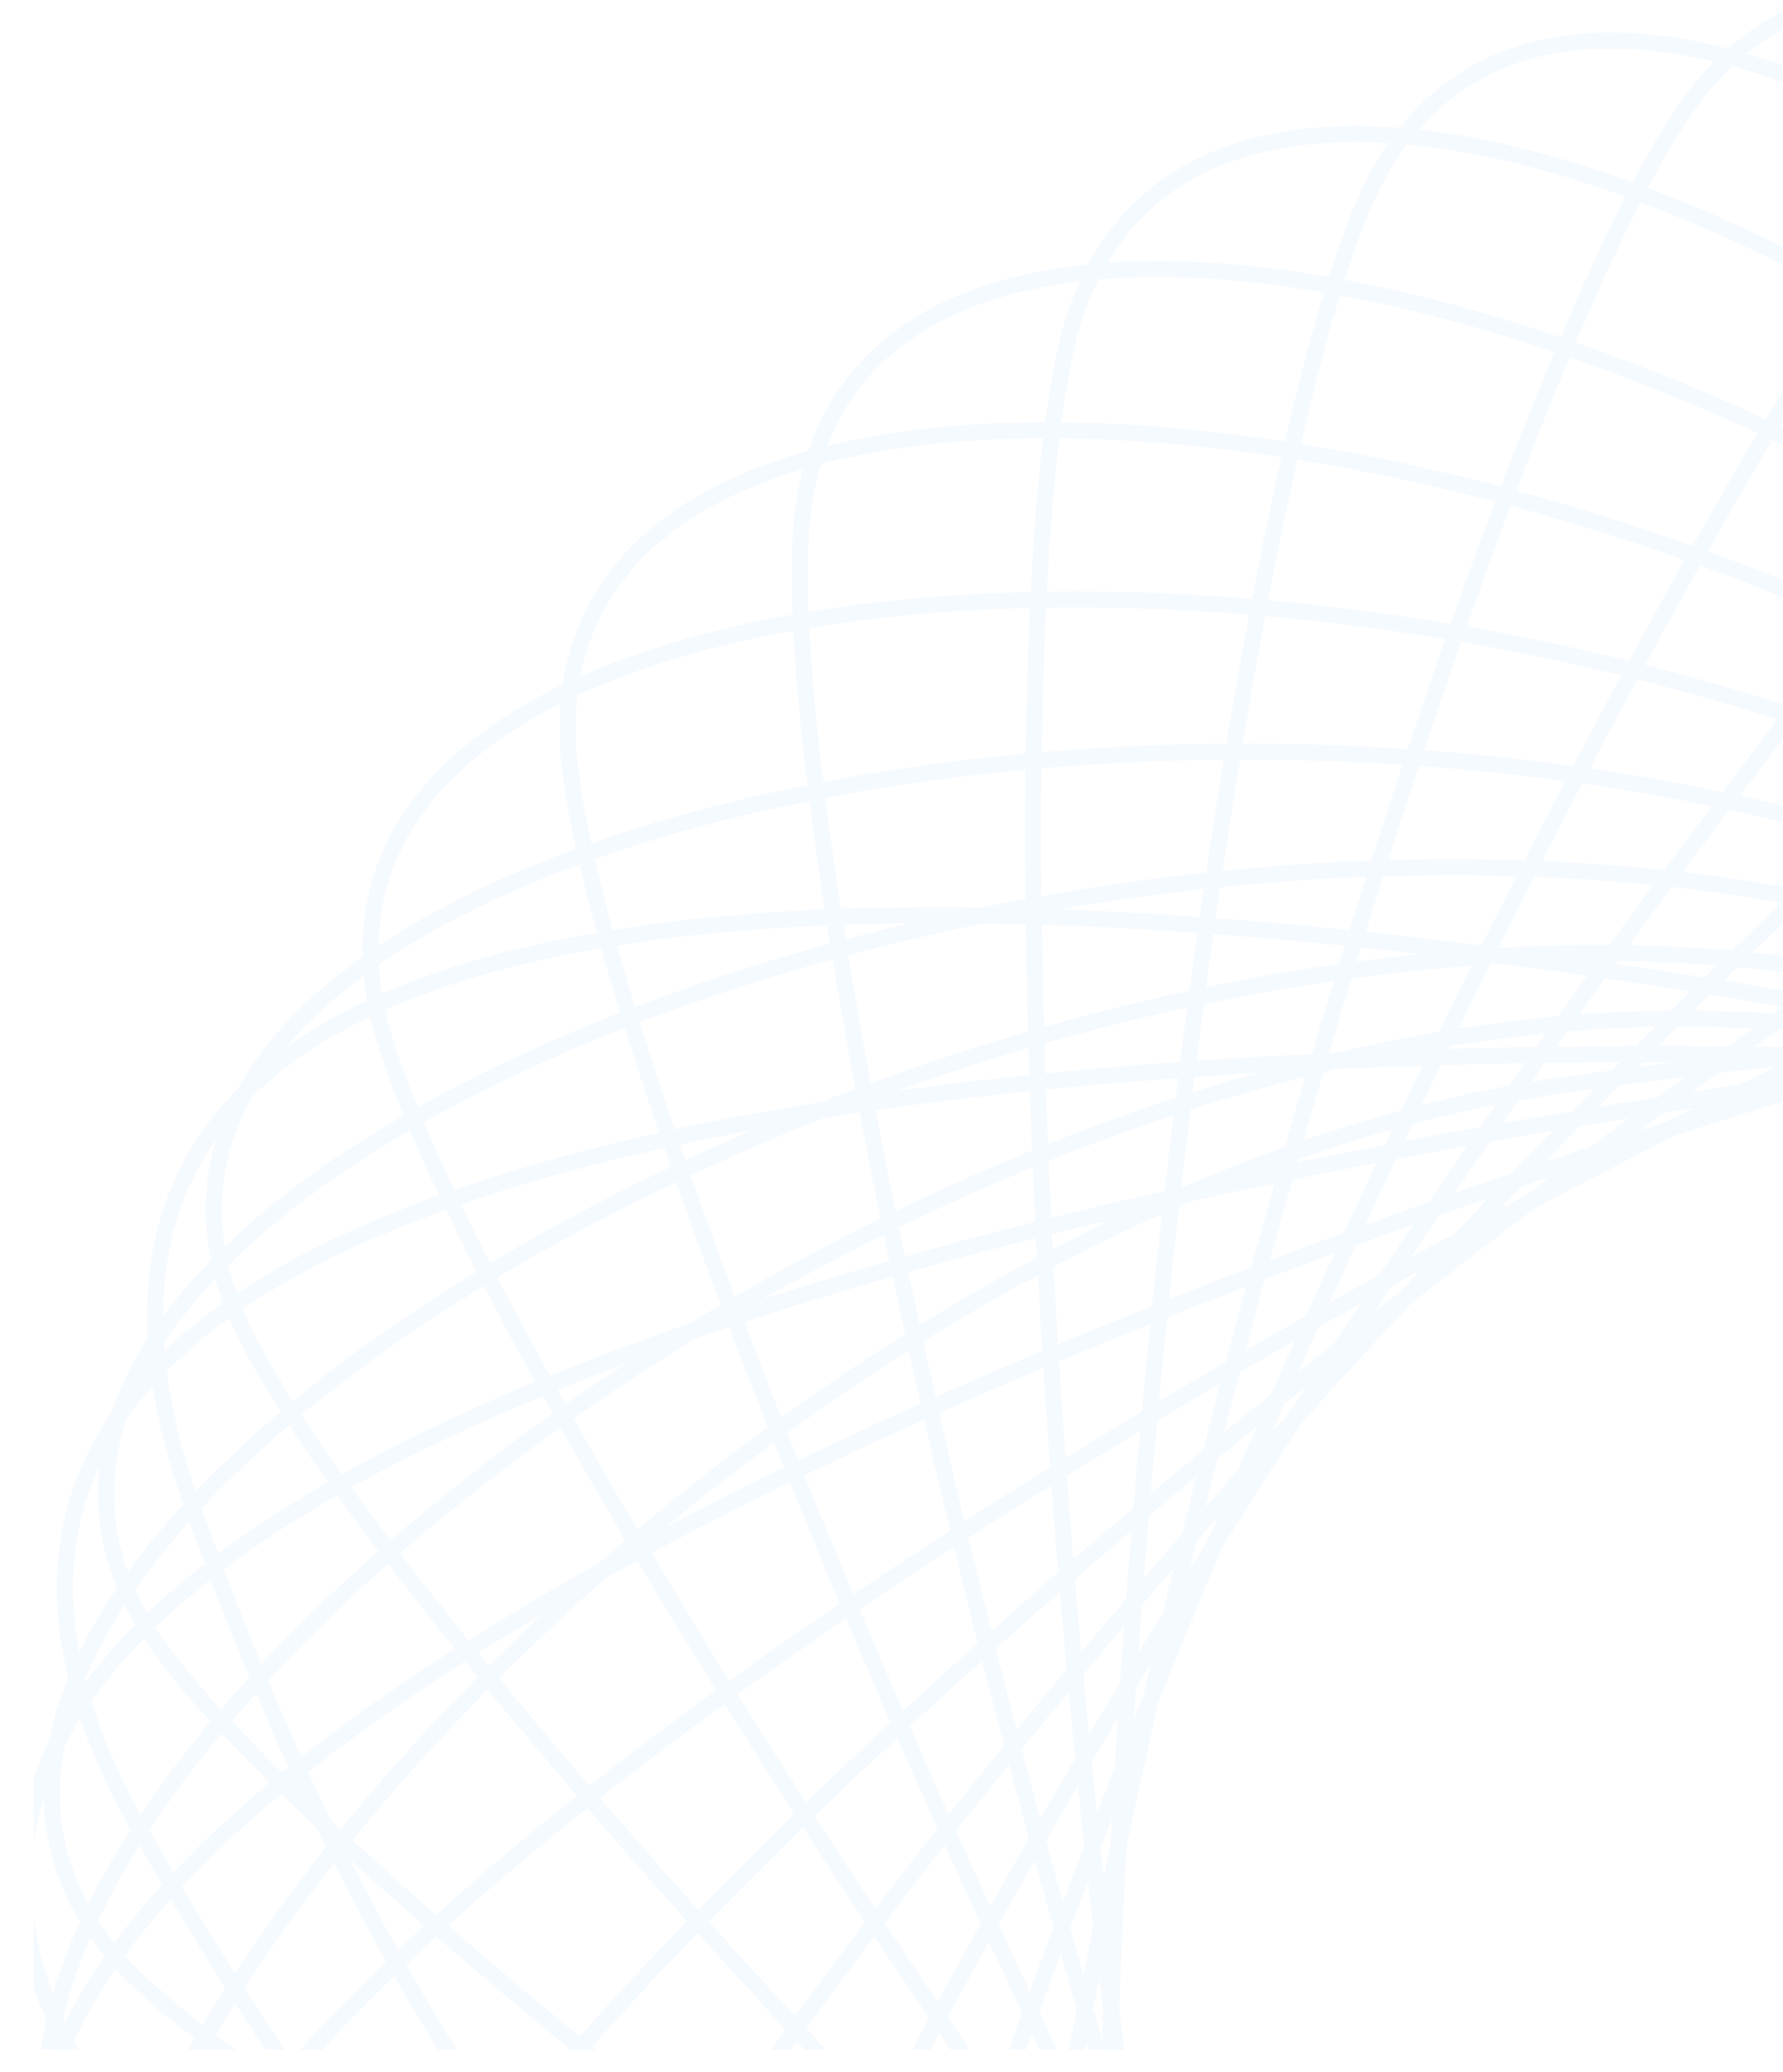<?xml version="1.0" encoding="utf-8"?>
<!-- Generator: Adobe Illustrator 23.0.1, SVG Export Plug-In . SVG Version: 6.00 Build 0)  -->
<svg version="1.1" id="图层_1" xmlns="http://www.w3.org/2000/svg" xmlns:xlink="http://www.w3.org/1999/xlink" x="0px" y="0px"
	 viewBox="0 0 111 129" style="enable-background:new 0 0 111 129;" xml:space="preserve">
<style type="text/css">
	.st0{opacity:5.000000e-02;clip-path:url(#SVGID_2_);}
	.st1{fill:none;stroke:#2B94FB;}
</style>
<title>Looper_Group</title>
<desc>Created with Sketch.</desc>
<g>
	<defs>
		<rect id="SVGID_1_" x="2.1" width="108.9" height="127.6"/>
	</defs>
	<clipPath id="SVGID_2_">
		<use xlink:href="#SVGID_1_"  style="overflow:visible;"/>
	</clipPath>
	<g id="产品页" class="st0">
		<g id="创宇ads" transform="translate(-1032, -2355)">
			<g id="底板_image备份" transform="translate(778, 2304)">
				<g id="底板">
					<g id="Looper_Group" transform="translate(245.57, 38.955)">
						<g id="original_路径_70289452-Group" transform="translate(0, 0)">
							<path id="duplicate_20_original_路径_70289452" class="st1" d="M152.5,193.8c-56.2-2-105.4-12.1-132.2-88.3
								s198-12.7,229.1,8.1S208.6,195.7,152.5,193.8z"/>
							<path id="duplicate_19_original_路径_70289452" class="st1" d="M162.5,189.7c-55.6,7.8-105.9,6.4-145.5-64
								s192.8-46.9,227-31.8S218.1,181.9,162.5,189.7z"/>
							<path id="duplicate_18_original_路径_70289452" class="st1" d="M171.6,183.9c-53.4,17.4-103.2,24.7-154.4-37.7
								s181.7-79.7,218.1-70.8C271.6,84.3,225,166.5,171.6,183.9z"/>
							<path id="duplicate_17_original_路径_70289452" class="st1" d="M179.6,176.6C129.9,203,82.2,218.9,21,166.3
								S186.1,56.3,223.5,58.7C260.8,61.1,229.2,150.2,179.6,176.6z"/>
							<path id="duplicate_16_original_路径_70289452" class="st1" d="M186.2,168.1c-44.3,34.6-88.5,58.5-157.9,17.4
								S171.7,48.4,208.9,44.3C246.1,40.2,230.5,133.5,186.2,168.1z"/>
							<path id="duplicate_15_original_路径_70289452" class="st1" d="M191.2,158.5c-37.6,41.8-77,73-152.5,44.6
								s117.6-160,153.5-170.5C228.1,22.2,228.8,116.7,191.2,158.5z"/>
							<path id="duplicate_14_original_路径_70289452" class="st1" d="M194.5,148.2c-29.8,47.7-63.2,85.3-142.5,70.5
								c-79.3-14.8,88-178,121.6-194.6S224.3,100.6,194.5,148.2z"/>
							<path id="duplicate_13_original_路径_70289452" class="st1" d="M195.9,137.5c-21.1,52.1-47.4,95-128.1,94.1
								c-80.6-0.8,55.8-190.6,86-212.7C184-3.2,217,85.4,195.9,137.5z"/>
							<path id="duplicate_12_original_路径_70289452" class="st1" d="M195.5,126.8c-11.7,55-30.3,101.8-109.8,115
								C6.1,254.9,107.6,44.4,133.4,17.3S207.2,71.7,195.5,126.8z"/>
							<path id="duplicate_11_original_路径_70289452" class="st1" d="M193.2,116.2c-2,56.2-12.1,105.5-88.2,132.3
								S92.3,50.3,113.1,19.2S195.2,60,193.2,116.2z"/>
							<path id="duplicate_10_original_路径_70289452" class="st1" d="M189.1,106.2c7.8,55.7,6.4,106-63.9,145.6
								S78.4,58.9,93.4,24.6C108.5-9.7,181.3,50.5,189.1,106.2z"/>
							<path id="duplicate_9_original_路径_70289452" class="st1" d="M183.3,97.1c17.3,53.5,24.6,103.3-37.7,154.5
								S66.1,69.7,74.9,33.3C83.8-3.1,166,43.6,183.3,97.1z"/>
							<path id="duplicate_8_original_路径_70289452" class="st1" d="M176.1,89.1c26.4,49.7,42.2,97.4-10.3,158.7
								S55.8,82.5,58.3,45.2C60.7,7.8,149.7,39.4,176.1,89.1z"/>
							<path id="duplicate_7_original_路径_70289452" class="st1" d="M167.6,82.5c34.6,44.3,58.4,88.6,17.4,158.1
								S48,96.9,43.9,59.7C39.8,22.4,133,38.2,167.6,82.5z"/>
							<path id="duplicate_6_original_路径_70289452" class="st1" d="M158,77.5c41.7,37.7,72.9,77.1,44.6,152.7
								S42.8,112.5,32.3,76.5S116.3,39.8,158,77.5z"/>
							<path id="duplicate_5_original_路径_70289452" class="st1" d="M147.7,74.2c47.6,29.8,85.2,63.3,70.4,142.6
								C203.3,296.1,40.3,128.7,23.7,95.1S100.1,44.4,147.7,74.2z"/>
							<path id="duplicate_4_original_路径_70289452" class="st1" d="M137,72.7c52.1,21.1,94.9,47.5,94,128.2
								c-0.8,80.7-190.4-55.9-212.5-86.1S85,51.6,137,72.7z"/>
							<path id="duplicate_3_original_路径_70289452" class="st1" d="M126.3,73.2c55,11.7,101.7,30.3,114.9,109.9
								c13.2,79.6-197.2-21.9-224.2-47.8S71.3,61.4,126.3,73.2z"/>
							<path id="duplicate_2_original_路径_70289452" class="st1" d="M115.7,75.5c56.2,2,105.4,12.1,132.2,88.3
								s-198,12.7-229.1-8.1S59.6,73.5,115.7,75.5z"/>
							<path id="duplicate_1_original_路径_70289452" class="st1" d="M105.7,79.6c55.6-7.8,105.9-6.4,145.5,64
								s-192.8,46.9-227,31.8C-10.1,160.3,50.1,87.4,105.7,79.6z"/>
						</g>
					</g>
				</g>
			</g>
		</g>
	</g>
</g>
</svg>
